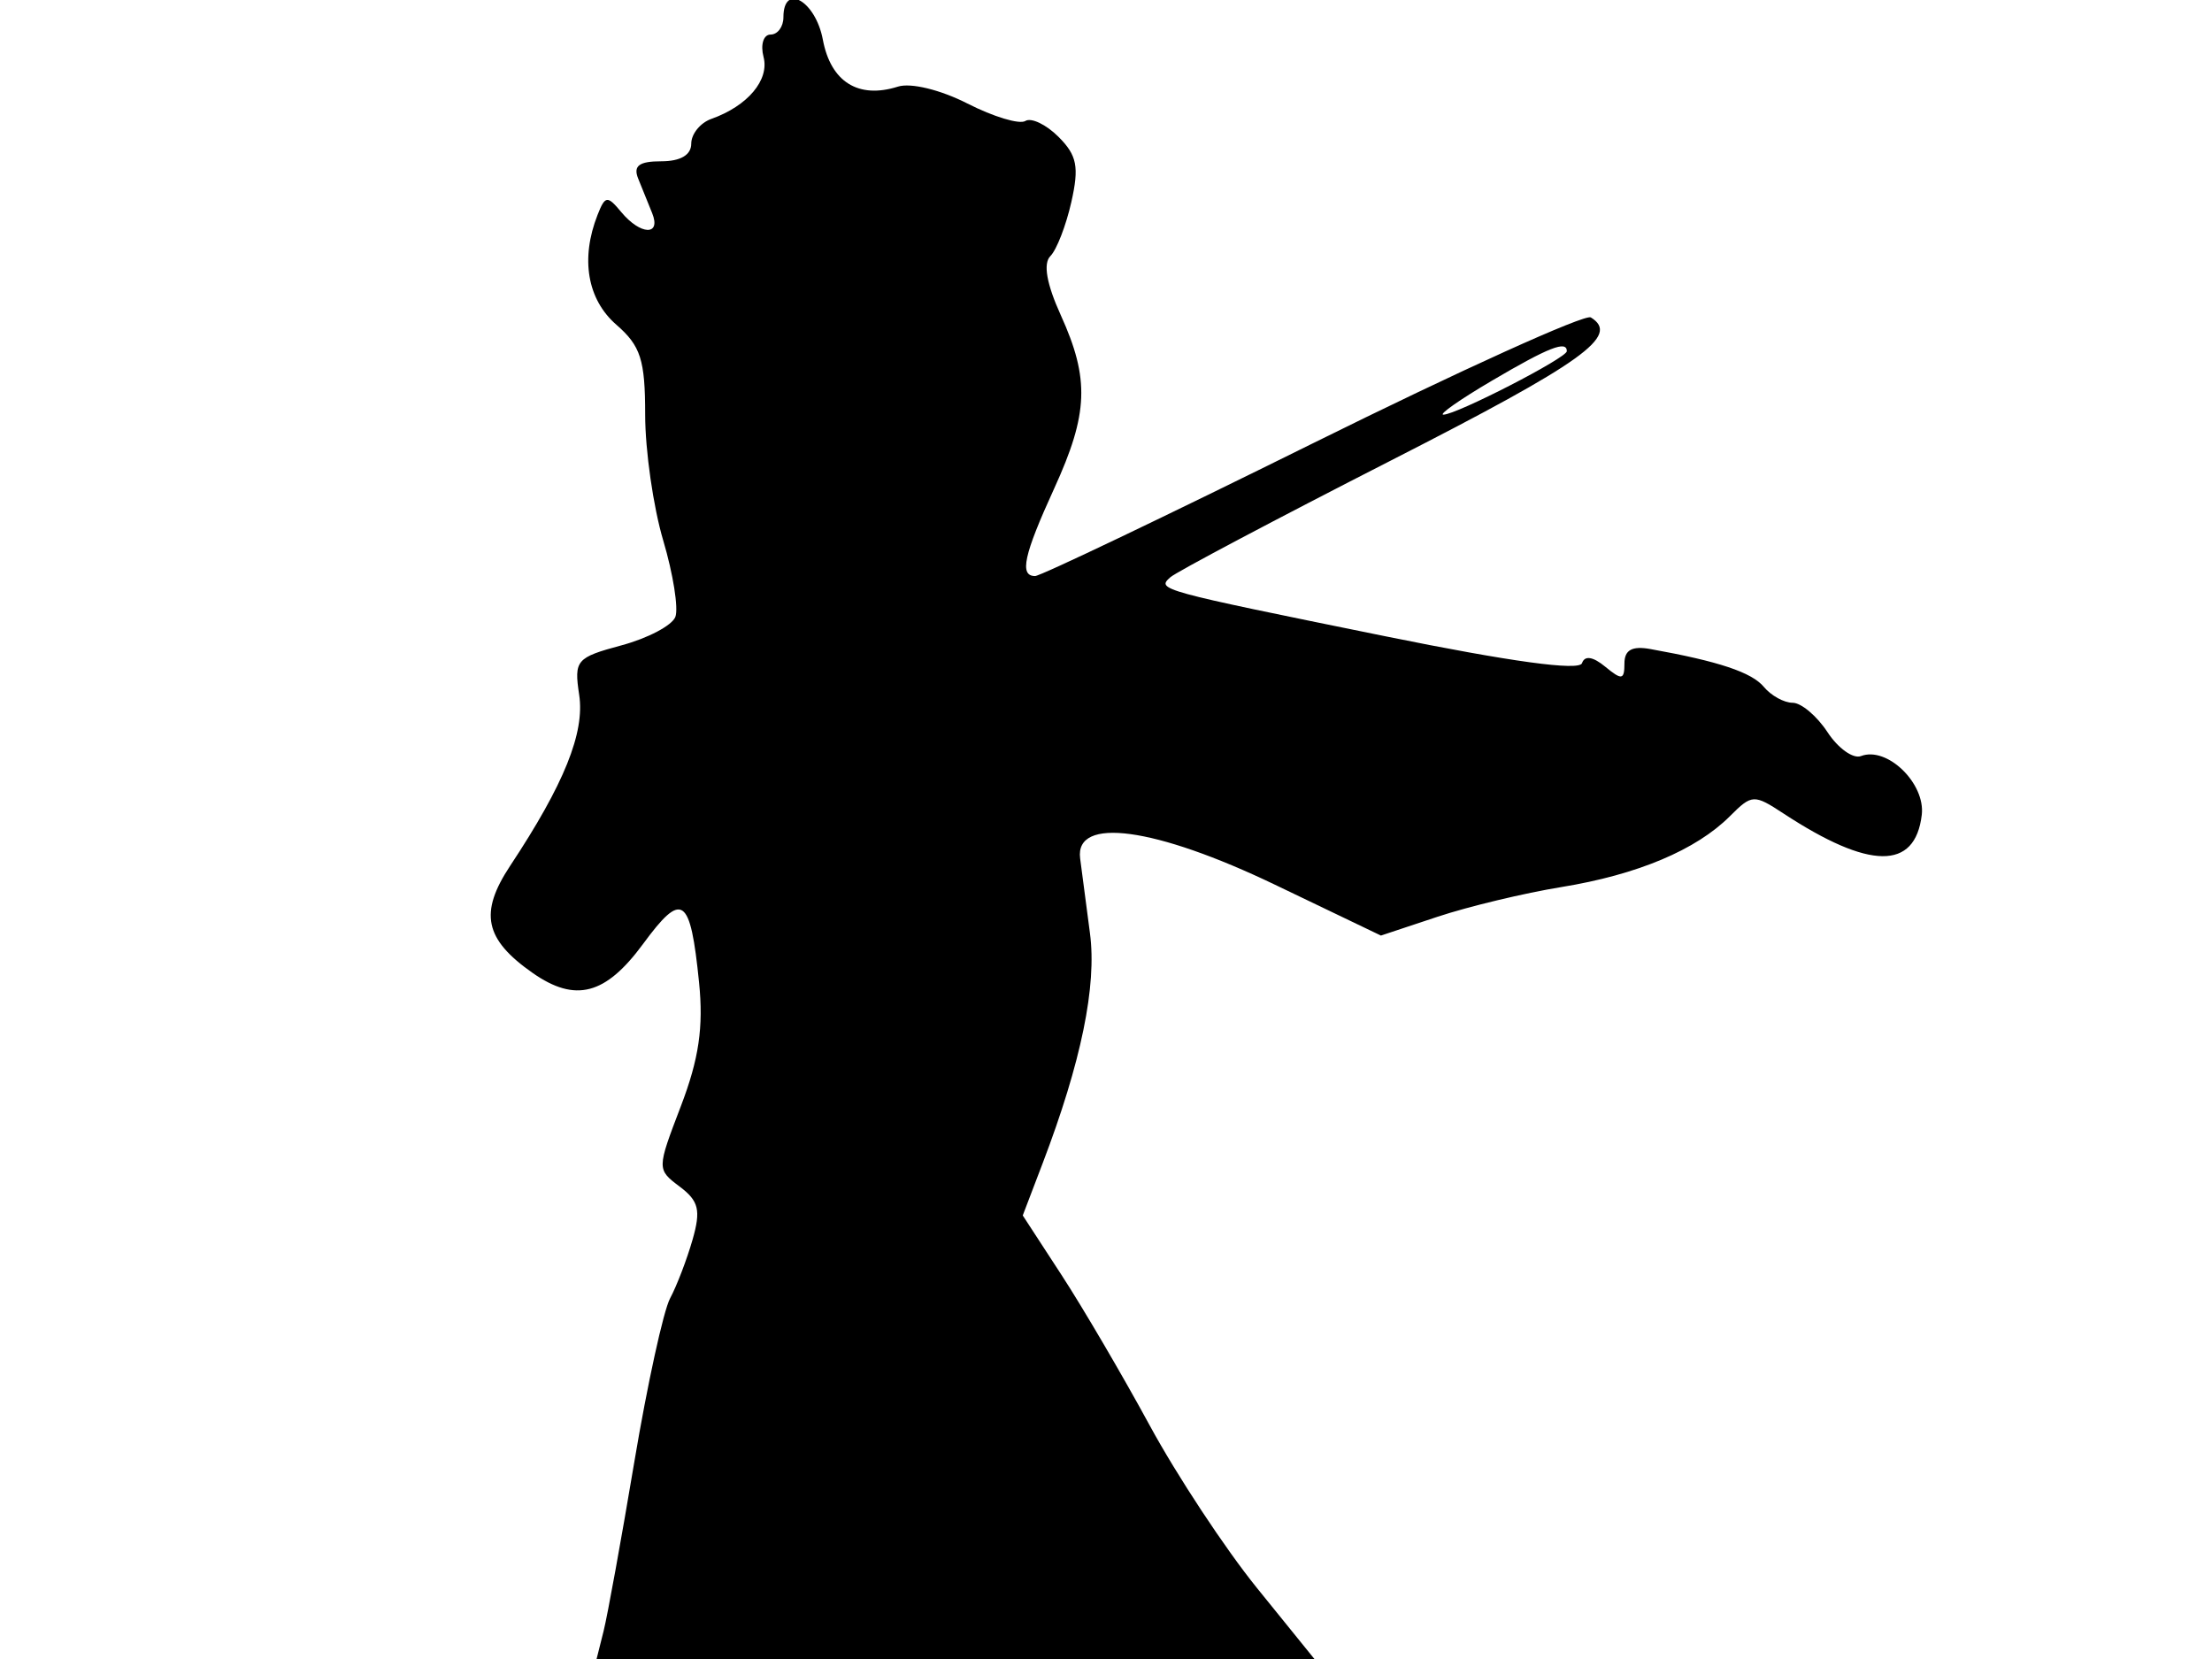 <svg xmlns="http://www.w3.org/2000/svg" width="192" height="144" viewBox="0 0 192 144" version="1.1">
	<path d="M 68 1.500 C 68 2.325, 67.498 3, 66.883 3 C 66.269 3, 65.995 3.874, 66.275 4.943 C 66.798 6.942, 64.895 9.201, 61.750 10.317 C 60.788 10.658, 60 11.626, 60 12.469 C 60 13.452, 59.067 14, 57.393 14 C 55.473 14, 54.946 14.395, 55.393 15.500 C 55.727 16.325, 56.273 17.675, 56.607 18.500 C 57.411 20.487, 55.595 20.422, 53.920 18.403 C 52.716 16.953, 52.527 16.976, 51.867 18.653 C 50.371 22.456, 50.976 25.993, 53.500 28.187 C 55.614 30.025, 56 31.231, 56 35.999 C 56 39.100, 56.706 44.014, 57.569 46.919 C 58.431 49.824, 58.904 52.807, 58.620 53.548 C 58.336 54.289, 56.233 55.399, 53.948 56.014 C 50.013 57.074, 49.818 57.302, 50.273 60.316 C 50.769 63.606, 48.966 68.073, 44.285 75.146 C 41.577 79.238, 42.055 81.524, 46.230 84.449 C 49.942 87.048, 52.561 86.362, 55.815 81.937 C 59.226 77.298, 59.920 77.774, 60.678 85.276 C 61.071 89.157, 60.666 91.913, 59.105 95.997 C 57.007 101.487, 57.007 101.497, 59.003 103.002 C 60.658 104.250, 60.848 105.043, 60.110 107.615 C 59.620 109.324, 58.745 111.608, 58.165 112.691 C 57.586 113.774, 56.187 120.169, 55.057 126.902 C 53.927 133.634, 52.728 140.236, 52.393 141.571 L 51.783 144 82.937 144 L 114.091 144 109.097 137.829 C 106.351 134.434, 102.168 128.095, 99.802 123.741 C 97.436 119.387, 93.987 113.502, 92.137 110.663 L 88.774 105.500 90.491 101 C 93.849 92.202, 95.215 85.564, 94.607 81 C 94.278 78.525, 93.894 75.600, 93.754 74.500 C 93.290 70.846, 100.245 71.791, 110.682 76.800 L 119.864 81.206 124.767 79.577 C 127.464 78.682, 132.308 77.519, 135.532 76.995 C 142.125 75.922, 147.223 73.777, 150.159 70.841 C 152.065 68.935, 152.238 68.926, 154.819 70.619 C 162.276 75.507, 166.227 75.547, 166.807 70.739 C 167.138 67.998, 163.796 64.757, 161.533 65.626 C 160.853 65.887, 159.544 64.953, 158.625 63.550 C 157.706 62.148, 156.344 61, 155.599 61 C 154.854 61, 153.730 60.379, 153.100 59.621 C 152.052 58.358, 149.187 57.402, 143.250 56.336 C 141.659 56.050, 141 56.417, 141 57.588 C 141 59.016, 140.771 59.056, 139.337 57.872 C 138.265 56.987, 137.548 56.877, 137.317 57.562 C 137.083 58.254, 131.125 57.439, 120.229 55.224 C 100.510 51.216, 100.390 51.183, 101.583 50.106 C 102.087 49.650, 110.713 45.086, 120.750 39.962 C 137.472 31.427, 140.660 29.144, 138.082 27.551 C 137.577 27.239, 126.709 32.162, 113.930 38.492 C 101.151 44.821, 90.314 50, 89.848 50 C 88.462 50, 88.858 48.183, 91.500 42.406 C 94.475 35.902, 94.590 32.896, 92.074 27.354 C 90.842 24.641, 90.531 22.869, 91.173 22.227 C 91.714 21.686, 92.532 19.576, 92.992 17.536 C 93.681 14.481, 93.485 13.485, 91.878 11.878 C 90.805 10.805, 89.509 10.185, 88.998 10.501 C 88.487 10.817, 86.228 10.136, 83.977 8.988 C 81.634 7.793, 79.056 7.165, 77.943 7.518 C 74.506 8.609, 72.112 7.113, 71.423 3.444 C 70.790 0.066, 68 -1.518, 68 1.500 M 129.500 33.042 C 126.750 34.660, 124.852 35.987, 125.283 35.992 C 126.395 36.003, 136 31.066, 136 30.483 C 136 29.526, 134.416 30.150, 129.500 33.042" stroke="none" fill="black" fill-rule="evenodd"/>
</svg>